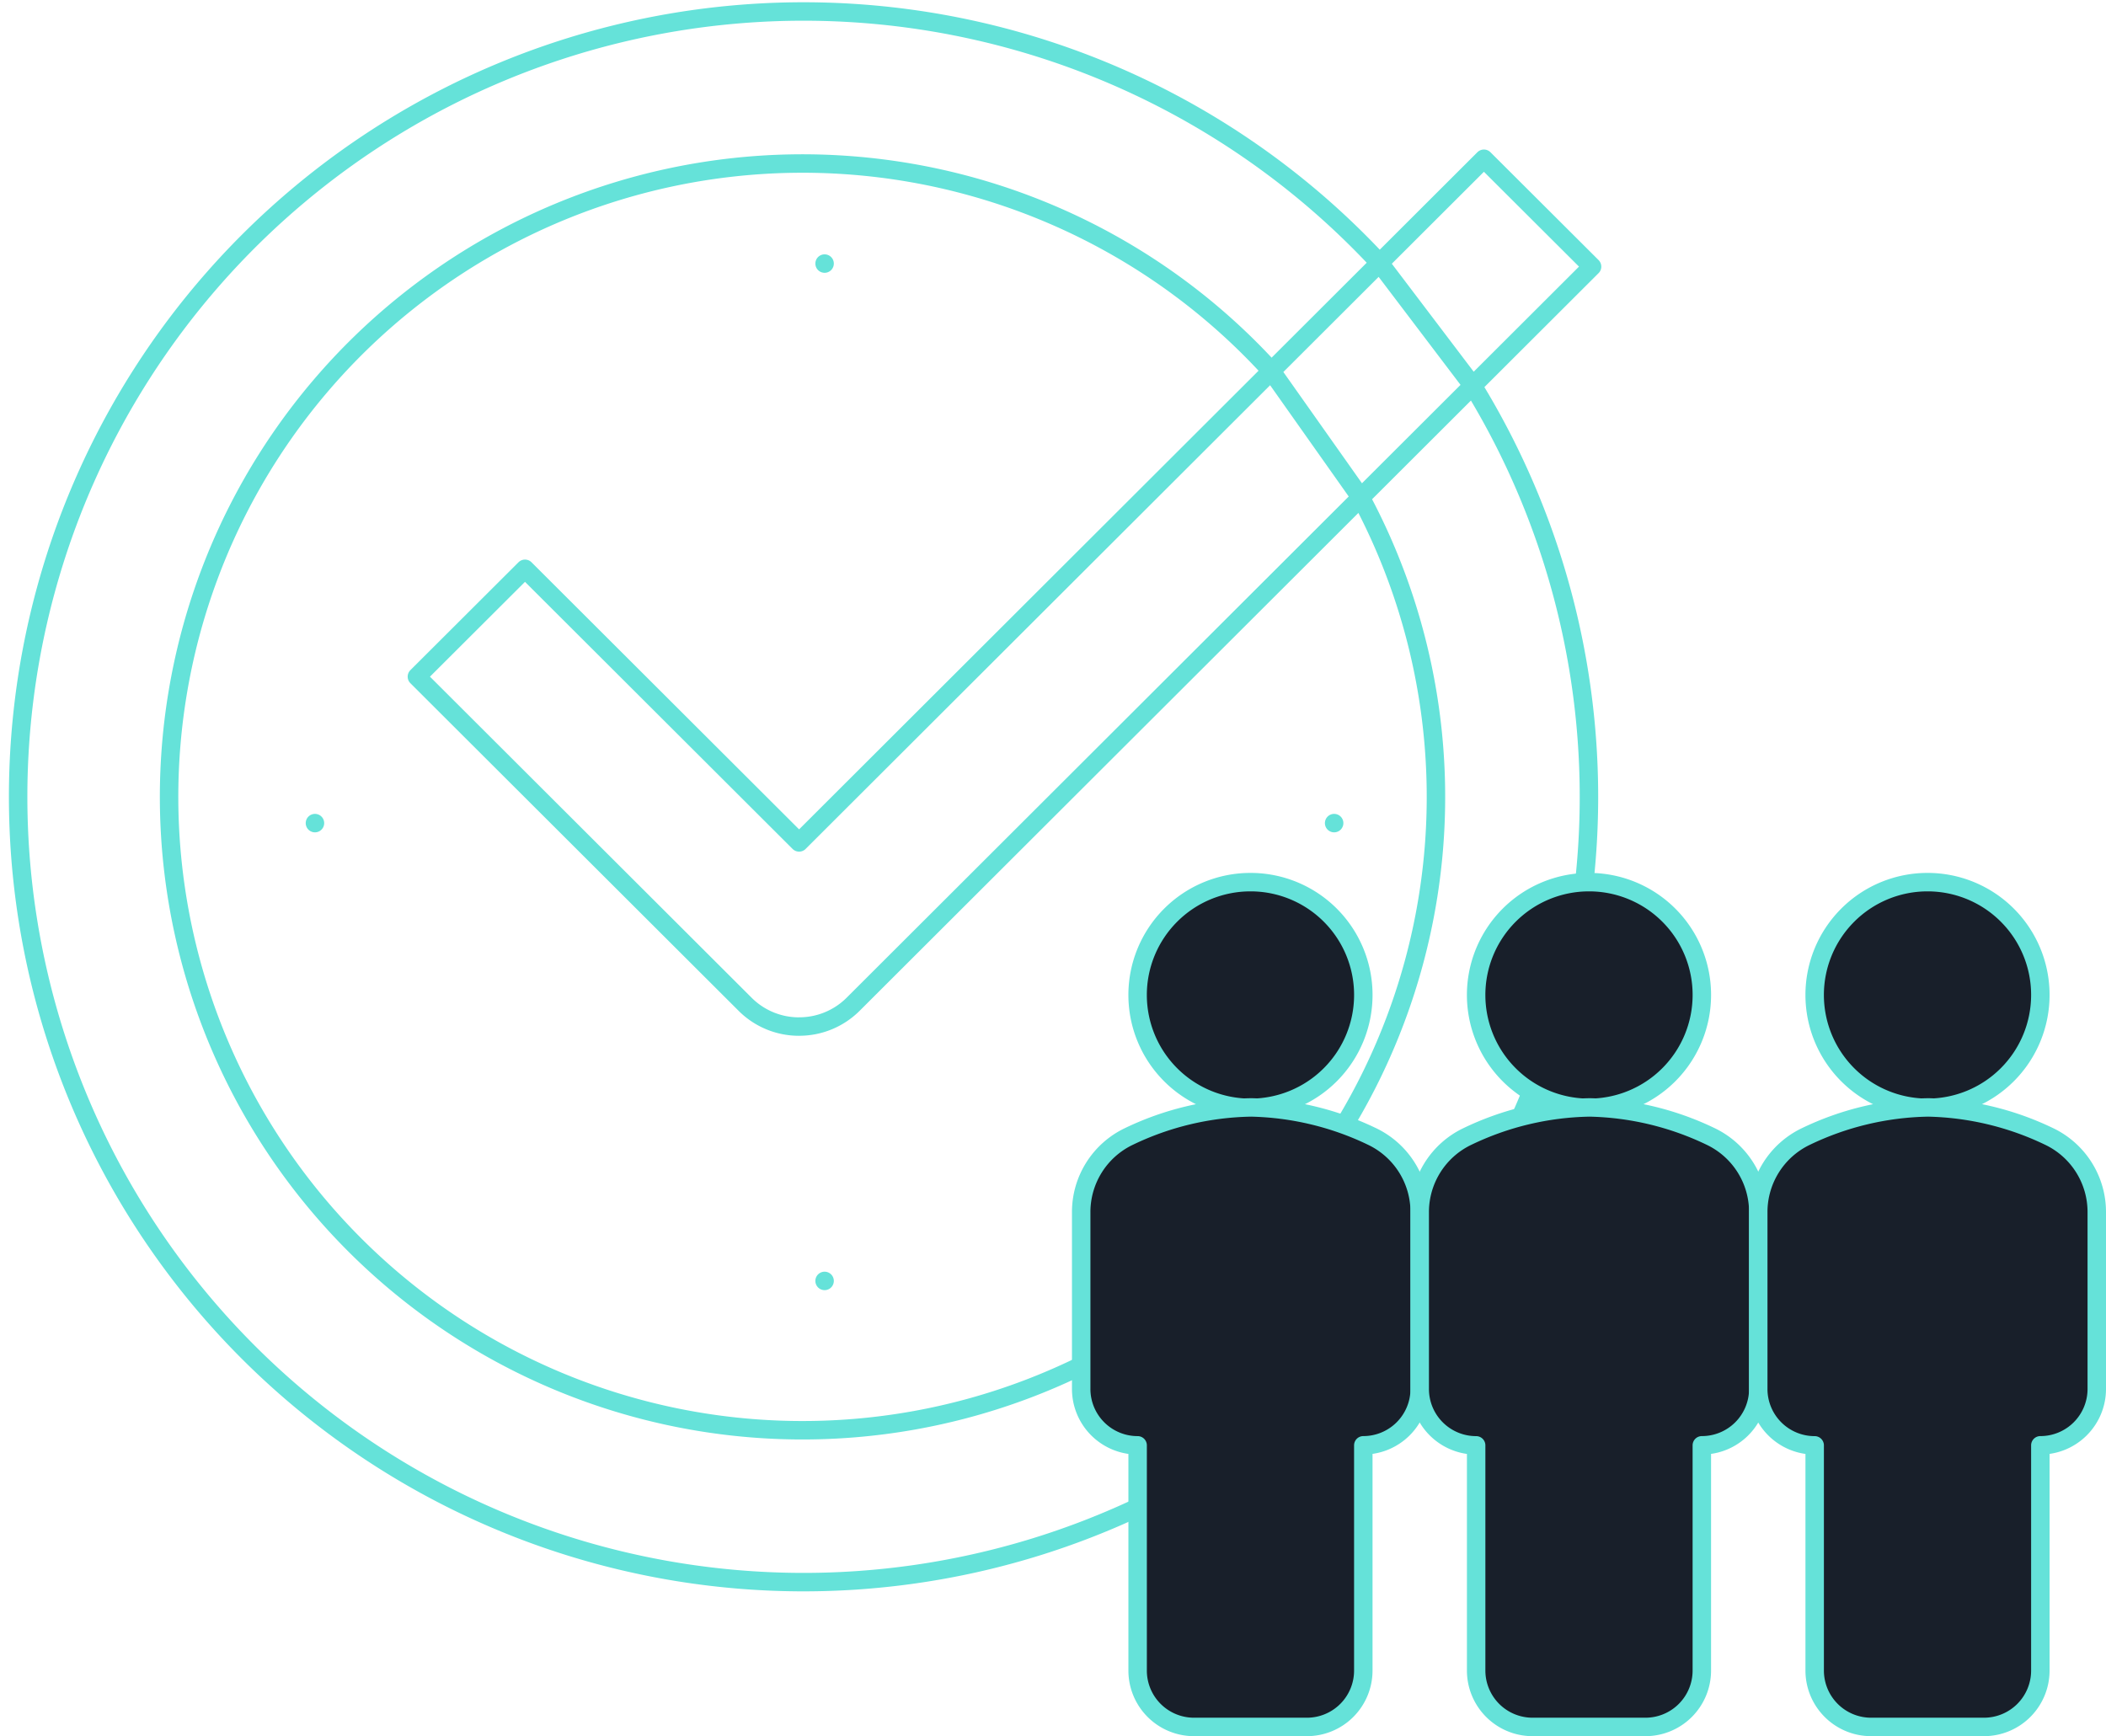 <svg xmlns="http://www.w3.org/2000/svg" width="148.379" height="122.334" viewBox="0 0 148.379 122.334">
  <g id="Group_11" data-name="Group 11" transform="translate(-313.35 -1386.35)">
    <path id="Path_127" data-name="Path 127" d="M58.847,19.122v0Zm0,71.685v0Zm35.9-32.258h0Zm-71.807,0h0ZM57.051,72.885a5.359,5.359,0,0,1-3.806-1.573L30.123,48.23l7.616-7.6L57.051,59.908,105.3,11.736l7.619,7.6L60.861,71.31a5.374,5.374,0,0,1-3.81,1.573Zm40.931-53.77a55.336,55.336,0,1,0,6.535,8.62l-6.535-8.62Zm-7.663,7.57a44.629,44.629,0,1,0,6.3,8.918l-6.3-8.918Z" transform="translate(312.6 1385.8)" fill="none" stroke="#65e2d9" stroke-linecap="round" stroke-linejoin="round" stroke-width="1.3" fill-rule="evenodd"/>
    <path id="Path_128" data-name="Path 128" d="M62.274,43.931a7.951,7.951,0,1,1-7.951-7.937,7.945,7.945,0,0,1,7.951,7.937Z" transform="translate(347.129 1412.514)" fill="#181f2a" stroke="#65e2d9" stroke-linejoin="round" stroke-width="1.3" fill-rule="evenodd"/>
    <path id="Path_129" data-name="Path 129" d="M56.049,44.975a20.62,20.62,0,0,0-8.554,2.04,5.9,5.9,0,0,0-3.371,5.362v12.44A3.974,3.974,0,0,0,48.1,68.785V84.658a3.972,3.972,0,0,0,3.976,3.969h7.95A3.972,3.972,0,0,0,64,84.658V68.783a3.974,3.974,0,0,0,3.974-3.967V52.375A5.9,5.9,0,0,0,64.6,47.013a20.634,20.634,0,0,0-8.554-2.04Z" transform="translate(345.402 1419.408)" fill="#181f2a" stroke="#65e2d9" stroke-linecap="round" stroke-linejoin="round" stroke-width="1.3" fill-rule="evenodd"/>
    <path id="Path_130" data-name="Path 130" d="M75.766,43.931a7.951,7.951,0,1,1-7.951-7.937,7.944,7.944,0,0,1,7.951,7.937Z" transform="translate(357.488 1412.514)" fill="#181f2a" stroke="#65e2d9" stroke-linejoin="round" stroke-width="1.3" fill-rule="evenodd"/>
    <path id="Path_131" data-name="Path 131" d="M69.541,44.975a20.62,20.62,0,0,0-8.554,2.04,5.9,5.9,0,0,0-3.371,5.362v12.44a3.972,3.972,0,0,0,3.976,3.969V84.658a3.974,3.974,0,0,0,3.976,3.969h7.95a3.972,3.972,0,0,0,3.974-3.969V68.783a3.972,3.972,0,0,0,3.978-3.967V52.375A5.9,5.9,0,0,0,78.1,47.013a20.641,20.641,0,0,0-8.554-2.04Z" transform="translate(355.761 1419.408)" fill="#181f2a" stroke="#65e2d9" stroke-linecap="round" stroke-linejoin="round" stroke-width="1.3" fill-rule="evenodd"/>
    <path id="Path_132" data-name="Path 132" d="M89.256,43.931a7.95,7.95,0,1,1-7.95-7.937,7.943,7.943,0,0,1,7.95,7.937Z" transform="translate(367.847 1412.514)" fill="#181f2a" stroke="#65e2d9" stroke-linejoin="round" stroke-width="1.3" fill-rule="evenodd"/>
    <path id="Path_133" data-name="Path 133" d="M83.033,44.975a20.62,20.62,0,0,0-8.554,2.04,5.9,5.9,0,0,0-3.371,5.362v12.44a3.972,3.972,0,0,0,3.976,3.969V84.658a3.974,3.974,0,0,0,3.974,3.969h7.951a3.972,3.972,0,0,0,3.974-3.969V68.783a3.972,3.972,0,0,0,3.976-3.967V52.375a5.9,5.9,0,0,0-3.371-5.362,20.641,20.641,0,0,0-8.554-2.04Z" transform="translate(366.12 1419.408)" fill="#181f2a" stroke="#65e2d9" stroke-linecap="round" stroke-linejoin="round" stroke-width="1.3" fill-rule="evenodd"/>
  </g>
</svg>
